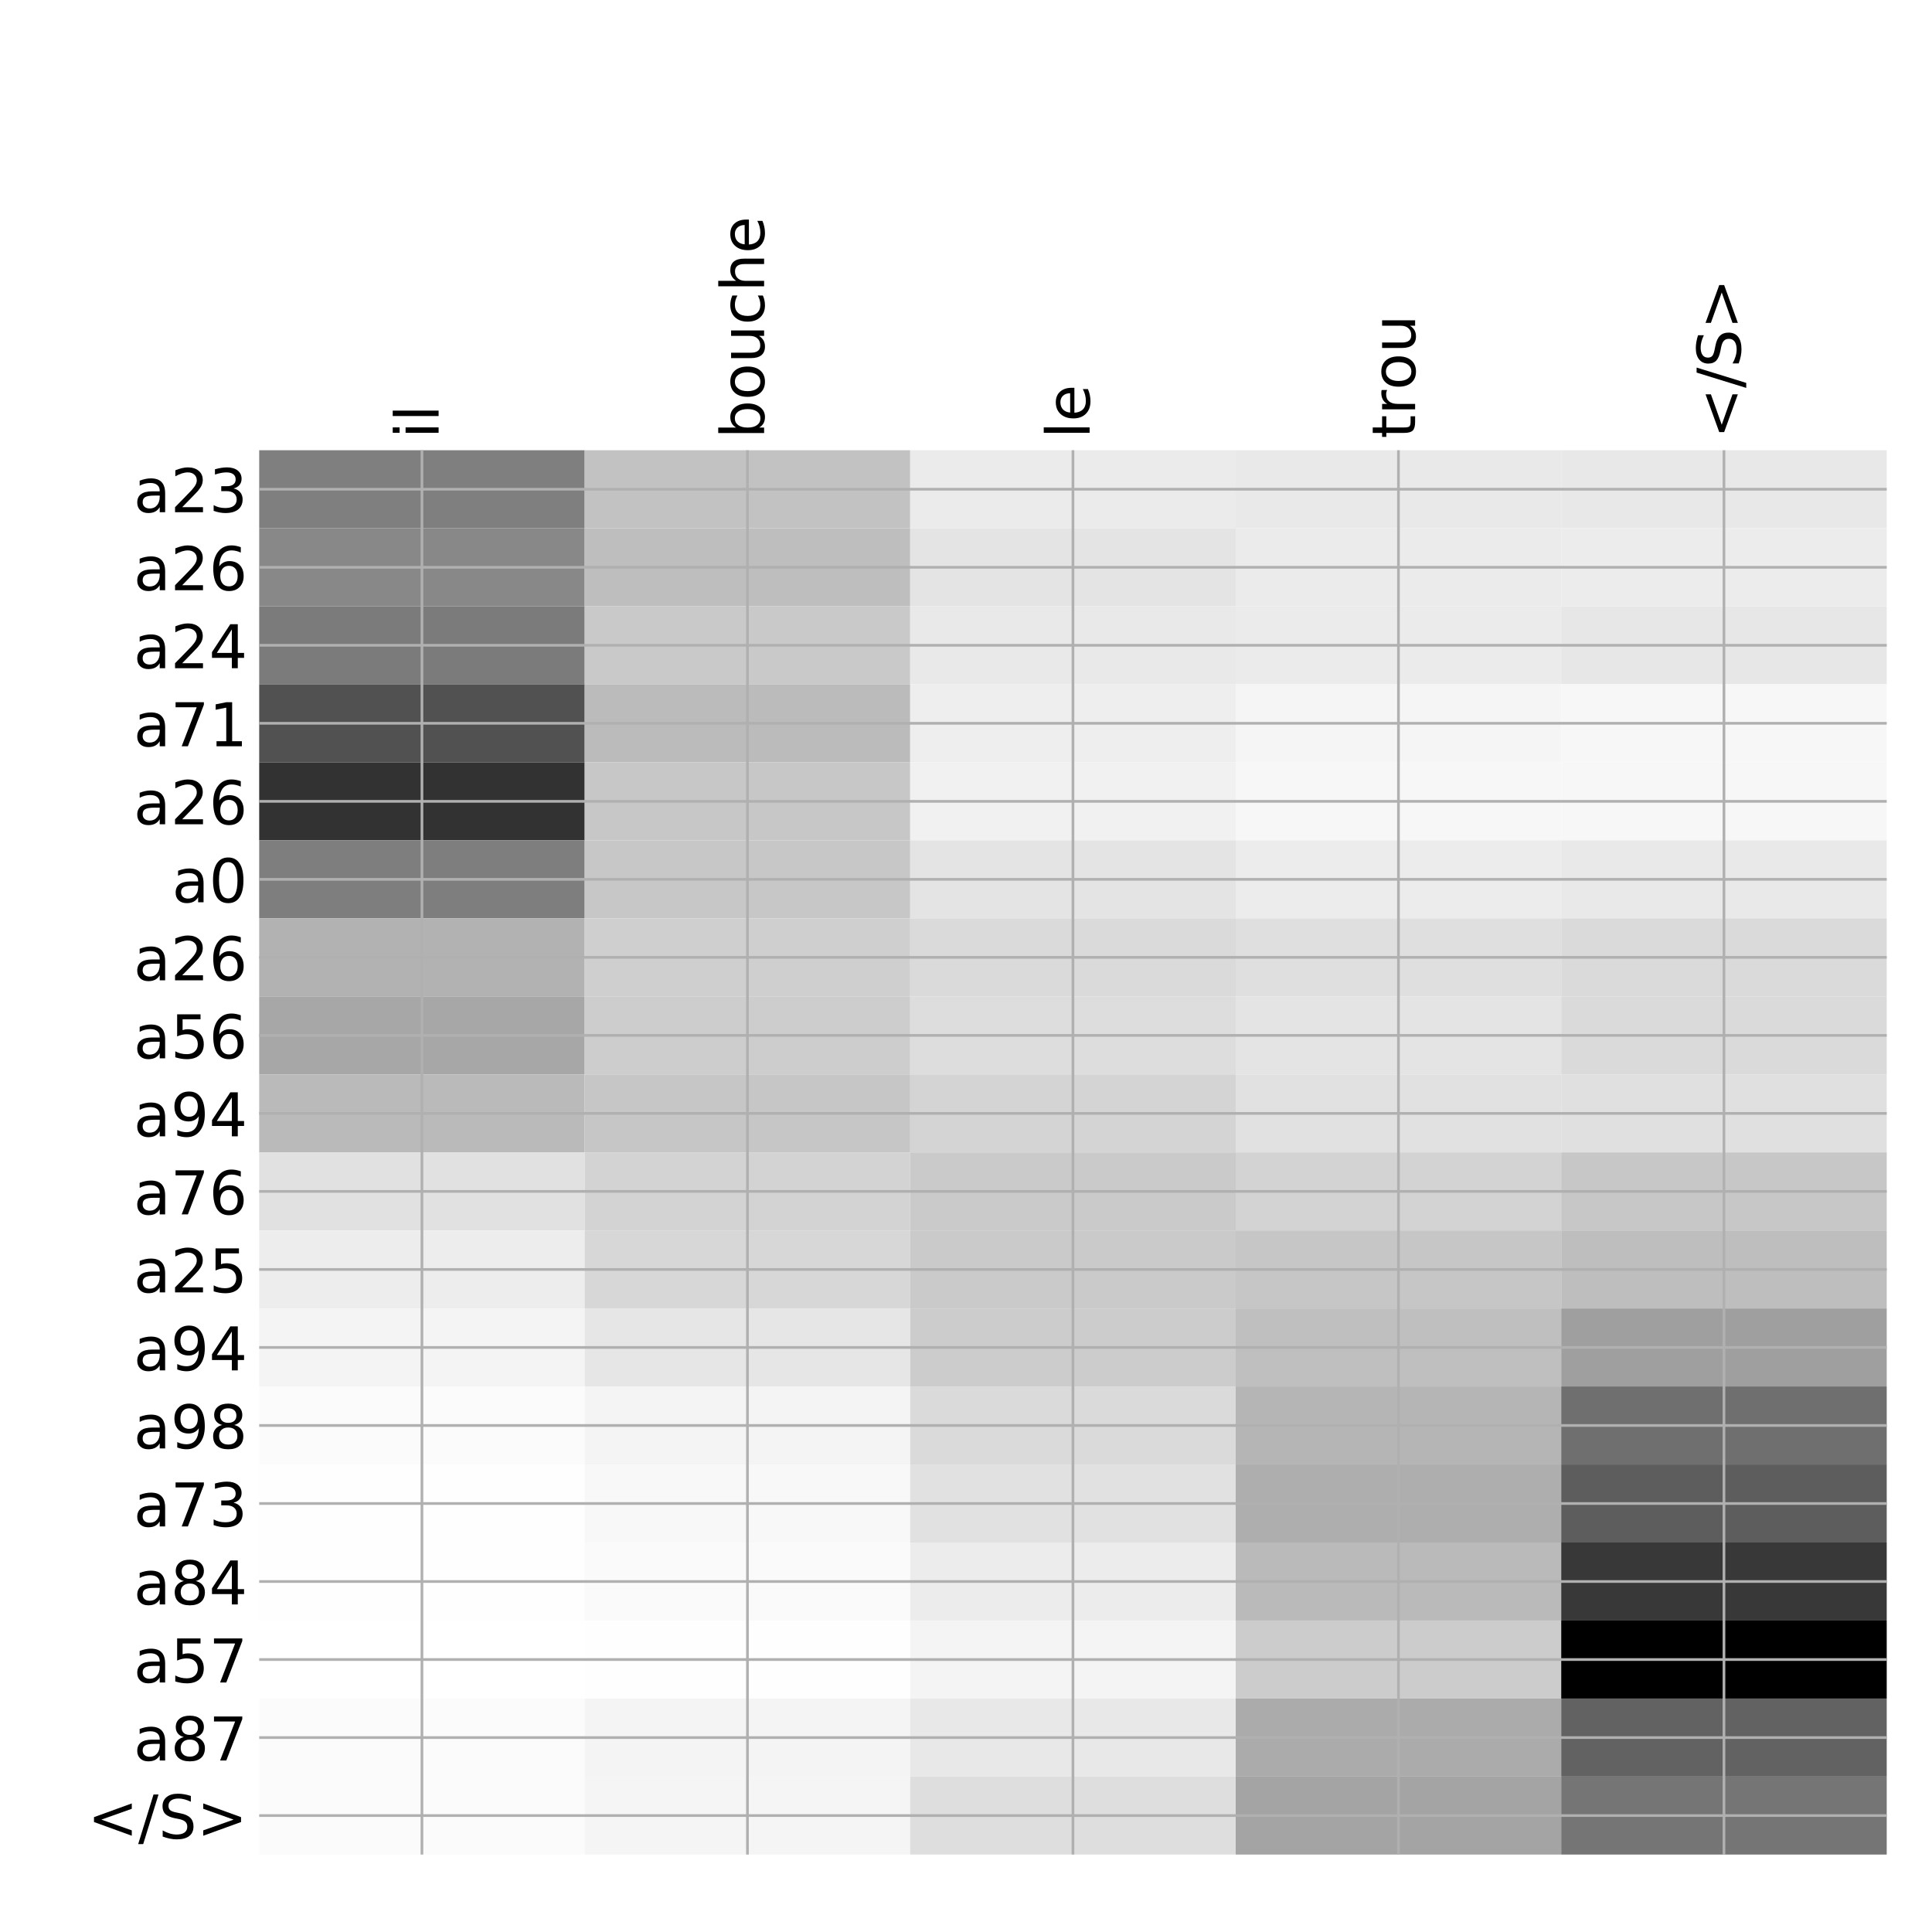 <?xml version="1.0" encoding="utf-8" standalone="no"?>
<!DOCTYPE svg PUBLIC "-//W3C//DTD SVG 1.1//EN"
  "http://www.w3.org/Graphics/SVG/1.1/DTD/svg11.dtd">
<!-- Created with matplotlib (http://matplotlib.org/) -->
<svg height="576pt" version="1.1" viewBox="0 0 576 576" width="576pt" xmlns="http://www.w3.org/2000/svg" xmlns:xlink="http://www.w3.org/1999/xlink">
 <defs>
  <style type="text/css">
*{stroke-linecap:butt;stroke-linejoin:round;}
  </style>
 </defs>
 <g id="figure_1">
  <g id="patch_1">
   <path d="M 0 576 
L 576 576 
L 576 0 
L 0 0 
z
" style="fill:#ffffff;"/>
  </g>
  <g id="axes_1">
   <g id="PolyCollection_1">
    <path clip-path="url(#p96b978e2e6)" d="M 77.275 134.233 
L 77.275 157.494 
L 174.32 157.494 
L 174.32 134.233 
L 77.275 134.233 
z
" style="fill:#7f7f7f;"/>
    <path clip-path="url(#p96b978e2e6)" d="M 174.32 134.233 
L 174.32 157.494 
L 271.365 157.494 
L 271.365 134.233 
L 174.32 134.233 
z
" style="fill:#c2c2c2;"/>
    <path clip-path="url(#p96b978e2e6)" d="M 271.365 134.233 
L 271.365 157.494 
L 368.41 157.494 
L 368.41 134.233 
L 271.365 134.233 
z
" style="fill:#ebebeb;"/>
    <path clip-path="url(#p96b978e2e6)" d="M 368.41 134.233 
L 368.41 157.494 
L 465.455 157.494 
L 465.455 134.233 
L 368.41 134.233 
z
" style="fill:#e9e9e9;"/>
    <path clip-path="url(#p96b978e2e6)" d="M 465.455 134.233 
L 465.455 157.494 
L 562.5 157.494 
L 562.5 134.233 
L 465.455 134.233 
z
" style="fill:#e8e8e8;"/>
    <path clip-path="url(#p96b978e2e6)" d="M 77.275 157.494 
L 77.275 180.754 
L 174.32 180.754 
L 174.32 157.494 
L 77.275 157.494 
z
" style="fill:#888888;"/>
    <path clip-path="url(#p96b978e2e6)" d="M 174.32 157.494 
L 174.32 180.754 
L 271.365 180.754 
L 271.365 157.494 
L 174.32 157.494 
z
" style="fill:#bebebe;"/>
    <path clip-path="url(#p96b978e2e6)" d="M 271.365 157.494 
L 271.365 180.754 
L 368.41 180.754 
L 368.41 157.494 
L 271.365 157.494 
z
" style="fill:#e4e4e4;"/>
    <path clip-path="url(#p96b978e2e6)" d="M 368.41 157.494 
L 368.41 180.754 
L 465.455 180.754 
L 465.455 157.494 
L 368.41 157.494 
z
" style="fill:#ebebeb;"/>
    <path clip-path="url(#p96b978e2e6)" d="M 465.455 157.494 
L 465.455 180.754 
L 562.5 180.754 
L 562.5 157.494 
L 465.455 157.494 
z
" style="fill:#ececec;"/>
    <path clip-path="url(#p96b978e2e6)" d="M 77.275 180.754 
L 77.275 204.014 
L 174.32 204.014 
L 174.32 180.754 
L 77.275 180.754 
z
" style="fill:#7b7b7b;"/>
    <path clip-path="url(#p96b978e2e6)" d="M 174.32 180.754 
L 174.32 204.014 
L 271.365 204.014 
L 271.365 180.754 
L 174.32 180.754 
z
" style="fill:#c9c9c9;"/>
    <path clip-path="url(#p96b978e2e6)" d="M 271.365 180.754 
L 271.365 204.014 
L 368.41 204.014 
L 368.41 180.754 
L 271.365 180.754 
z
" style="fill:#e9e9e9;"/>
    <path clip-path="url(#p96b978e2e6)" d="M 368.41 180.754 
L 368.41 204.014 
L 465.455 204.014 
L 465.455 180.754 
L 368.41 180.754 
z
" style="fill:#ebebeb;"/>
    <path clip-path="url(#p96b978e2e6)" d="M 465.455 180.754 
L 465.455 204.014 
L 562.5 204.014 
L 562.5 180.754 
L 465.455 180.754 
z
" style="fill:#e7e7e7;"/>
    <path clip-path="url(#p96b978e2e6)" d="M 77.275 204.014 
L 77.275 227.275 
L 174.32 227.275 
L 174.32 204.014 
L 77.275 204.014 
z
" style="fill:#515151;"/>
    <path clip-path="url(#p96b978e2e6)" d="M 174.32 204.014 
L 174.32 227.275 
L 271.365 227.275 
L 271.365 204.014 
L 174.32 204.014 
z
" style="fill:#bbbbbb;"/>
    <path clip-path="url(#p96b978e2e6)" d="M 271.365 204.014 
L 271.365 227.275 
L 368.41 227.275 
L 368.41 204.014 
L 271.365 204.014 
z
" style="fill:#eeeeee;"/>
    <path clip-path="url(#p96b978e2e6)" d="M 368.41 204.014 
L 368.41 227.275 
L 465.455 227.275 
L 465.455 204.014 
L 368.41 204.014 
z
" style="fill:#f5f5f5;"/>
    <path clip-path="url(#p96b978e2e6)" d="M 465.455 204.014 
L 465.455 227.275 
L 562.5 227.275 
L 562.5 204.014 
L 465.455 204.014 
z
" style="fill:#f7f7f7;"/>
    <path clip-path="url(#p96b978e2e6)" d="M 77.275 227.275 
L 77.275 250.535 
L 174.32 250.535 
L 174.32 227.275 
L 77.275 227.275 
z
" style="fill:#323232;"/>
    <path clip-path="url(#p96b978e2e6)" d="M 174.32 227.275 
L 174.32 250.535 
L 271.365 250.535 
L 271.365 227.275 
L 174.32 227.275 
z
" style="fill:#c7c7c7;"/>
    <path clip-path="url(#p96b978e2e6)" d="M 271.365 227.275 
L 271.365 250.535 
L 368.41 250.535 
L 368.41 227.275 
L 271.365 227.275 
z
" style="fill:#f1f1f1;"/>
    <path clip-path="url(#p96b978e2e6)" d="M 368.41 227.275 
L 368.41 250.535 
L 465.455 250.535 
L 465.455 227.275 
L 368.41 227.275 
z
" style="fill:#f7f7f7;"/>
    <path clip-path="url(#p96b978e2e6)" d="M 465.455 227.275 
L 465.455 250.535 
L 562.5 250.535 
L 562.5 227.275 
L 465.455 227.275 
z
" style="fill:#f7f7f7;"/>
    <path clip-path="url(#p96b978e2e6)" d="M 77.275 250.535 
L 77.275 273.796 
L 174.32 273.796 
L 174.32 250.535 
L 77.275 250.535 
z
" style="fill:#7e7e7e;"/>
    <path clip-path="url(#p96b978e2e6)" d="M 174.32 250.535 
L 174.32 273.796 
L 271.365 273.796 
L 271.365 250.535 
L 174.32 250.535 
z
" style="fill:#c7c7c7;"/>
    <path clip-path="url(#p96b978e2e6)" d="M 271.365 250.535 
L 271.365 273.796 
L 368.41 273.796 
L 368.41 250.535 
L 271.365 250.535 
z
" style="fill:#e4e4e4;"/>
    <path clip-path="url(#p96b978e2e6)" d="M 368.41 250.535 
L 368.41 273.796 
L 465.455 273.796 
L 465.455 250.535 
L 368.41 250.535 
z
" style="fill:#ececec;"/>
    <path clip-path="url(#p96b978e2e6)" d="M 465.455 250.535 
L 465.455 273.796 
L 562.5 273.796 
L 562.5 250.535 
L 465.455 250.535 
z
" style="fill:#e9e9e9;"/>
    <path clip-path="url(#p96b978e2e6)" d="M 77.275 273.796 
L 77.275 297.056 
L 174.32 297.056 
L 174.32 273.796 
L 77.275 273.796 
z
" style="fill:#b2b2b2;"/>
    <path clip-path="url(#p96b978e2e6)" d="M 174.32 273.796 
L 174.32 297.056 
L 271.365 297.056 
L 271.365 273.796 
L 174.32 273.796 
z
" style="fill:#cfcfcf;"/>
    <path clip-path="url(#p96b978e2e6)" d="M 271.365 273.796 
L 271.365 297.056 
L 368.41 297.056 
L 368.41 273.796 
L 271.365 273.796 
z
" style="fill:#dadada;"/>
    <path clip-path="url(#p96b978e2e6)" d="M 368.41 273.796 
L 368.41 297.056 
L 465.455 297.056 
L 465.455 273.796 
L 368.41 273.796 
z
" style="fill:#dfdfdf;"/>
    <path clip-path="url(#p96b978e2e6)" d="M 465.455 273.796 
L 465.455 297.056 
L 562.5 297.056 
L 562.5 273.796 
L 465.455 273.796 
z
" style="fill:#dadada;"/>
    <path clip-path="url(#p96b978e2e6)" d="M 77.275 297.056 
L 77.275 320.316 
L 174.32 320.316 
L 174.32 297.056 
L 77.275 297.056 
z
" style="fill:#a7a7a7;"/>
    <path clip-path="url(#p96b978e2e6)" d="M 174.32 297.056 
L 174.32 320.316 
L 271.365 320.316 
L 271.365 297.056 
L 174.32 297.056 
z
" style="fill:#cdcdcd;"/>
    <path clip-path="url(#p96b978e2e6)" d="M 271.365 297.056 
L 271.365 320.316 
L 368.41 320.316 
L 368.41 297.056 
L 271.365 297.056 
z
" style="fill:#dddddd;"/>
    <path clip-path="url(#p96b978e2e6)" d="M 368.41 297.056 
L 368.41 320.316 
L 465.455 320.316 
L 465.455 297.056 
L 368.41 297.056 
z
" style="fill:#e4e4e4;"/>
    <path clip-path="url(#p96b978e2e6)" d="M 465.455 297.056 
L 465.455 320.316 
L 562.5 320.316 
L 562.5 297.056 
L 465.455 297.056 
z
" style="fill:#dadada;"/>
    <path clip-path="url(#p96b978e2e6)" d="M 77.275 320.316 
L 77.275 343.577 
L 174.32 343.577 
L 174.32 320.316 
L 77.275 320.316 
z
" style="fill:#bababa;"/>
    <path clip-path="url(#p96b978e2e6)" d="M 174.32 320.316 
L 174.32 343.577 
L 271.365 343.577 
L 271.365 320.316 
L 174.32 320.316 
z
" style="fill:#c6c6c6;"/>
    <path clip-path="url(#p96b978e2e6)" d="M 271.365 320.316 
L 271.365 343.577 
L 368.41 343.577 
L 368.41 320.316 
L 271.365 320.316 
z
" style="fill:#d4d4d4;"/>
    <path clip-path="url(#p96b978e2e6)" d="M 368.41 320.316 
L 368.41 343.577 
L 465.455 343.577 
L 465.455 320.316 
L 368.41 320.316 
z
" style="fill:#e1e1e1;"/>
    <path clip-path="url(#p96b978e2e6)" d="M 465.455 320.316 
L 465.455 343.577 
L 562.5 343.577 
L 562.5 320.316 
L 465.455 320.316 
z
" style="fill:#e0e0e0;"/>
    <path clip-path="url(#p96b978e2e6)" d="M 77.275 343.577 
L 77.275 366.837 
L 174.32 366.837 
L 174.32 343.577 
L 77.275 343.577 
z
" style="fill:#e1e1e1;"/>
    <path clip-path="url(#p96b978e2e6)" d="M 174.32 343.577 
L 174.32 366.837 
L 271.365 366.837 
L 271.365 343.577 
L 174.32 343.577 
z
" style="fill:#d3d3d3;"/>
    <path clip-path="url(#p96b978e2e6)" d="M 271.365 343.577 
L 271.365 366.837 
L 368.41 366.837 
L 368.41 343.577 
L 271.365 343.577 
z
" style="fill:#cacaca;"/>
    <path clip-path="url(#p96b978e2e6)" d="M 368.41 343.577 
L 368.41 366.837 
L 465.455 366.837 
L 465.455 343.577 
L 368.41 343.577 
z
" style="fill:#d3d3d3;"/>
    <path clip-path="url(#p96b978e2e6)" d="M 465.455 343.577 
L 465.455 366.837 
L 562.5 366.837 
L 562.5 343.577 
L 465.455 343.577 
z
" style="fill:#c7c7c7;"/>
    <path clip-path="url(#p96b978e2e6)" d="M 77.275 366.837 
L 77.275 390.097 
L 174.32 390.097 
L 174.32 366.837 
L 77.275 366.837 
z
" style="fill:#ededed;"/>
    <path clip-path="url(#p96b978e2e6)" d="M 174.32 366.837 
L 174.32 390.097 
L 271.365 390.097 
L 271.365 366.837 
L 174.32 366.837 
z
" style="fill:#d7d7d7;"/>
    <path clip-path="url(#p96b978e2e6)" d="M 271.365 366.837 
L 271.365 390.097 
L 368.41 390.097 
L 368.41 366.837 
L 271.365 366.837 
z
" style="fill:#cacaca;"/>
    <path clip-path="url(#p96b978e2e6)" d="M 368.41 366.837 
L 368.41 390.097 
L 465.455 390.097 
L 465.455 366.837 
L 368.41 366.837 
z
" style="fill:#c6c6c6;"/>
    <path clip-path="url(#p96b978e2e6)" d="M 465.455 366.837 
L 465.455 390.097 
L 562.5 390.097 
L 562.5 366.837 
L 465.455 366.837 
z
" style="fill:#bebebe;"/>
    <path clip-path="url(#p96b978e2e6)" d="M 77.275 390.097 
L 77.275 413.358 
L 174.32 413.358 
L 174.32 390.097 
L 77.275 390.097 
z
" style="fill:#f4f4f4;"/>
    <path clip-path="url(#p96b978e2e6)" d="M 174.32 390.097 
L 174.32 413.358 
L 271.365 413.358 
L 271.365 390.097 
L 174.32 390.097 
z
" style="fill:#e6e6e6;"/>
    <path clip-path="url(#p96b978e2e6)" d="M 271.365 390.097 
L 271.365 413.358 
L 368.41 413.358 
L 368.41 390.097 
L 271.365 390.097 
z
" style="fill:#cccccc;"/>
    <path clip-path="url(#p96b978e2e6)" d="M 368.41 390.097 
L 368.41 413.358 
L 465.455 413.358 
L 465.455 390.097 
L 368.41 390.097 
z
" style="fill:#bfbfbf;"/>
    <path clip-path="url(#p96b978e2e6)" d="M 465.455 390.097 
L 465.455 413.358 
L 562.5 413.358 
L 562.5 390.097 
L 465.455 390.097 
z
" style="fill:#9f9f9f;"/>
    <path clip-path="url(#p96b978e2e6)" d="M 77.275 413.358 
L 77.275 436.618 
L 174.32 436.618 
L 174.32 413.358 
L 77.275 413.358 
z
" style="fill:#fbfbfb;"/>
    <path clip-path="url(#p96b978e2e6)" d="M 174.32 413.358 
L 174.32 436.618 
L 271.365 436.618 
L 271.365 413.358 
L 174.32 413.358 
z
" style="fill:#f4f4f4;"/>
    <path clip-path="url(#p96b978e2e6)" d="M 271.365 413.358 
L 271.365 436.618 
L 368.41 436.618 
L 368.41 413.358 
L 271.365 413.358 
z
" style="fill:#dadada;"/>
    <path clip-path="url(#p96b978e2e6)" d="M 368.41 413.358 
L 368.41 436.618 
L 465.455 436.618 
L 465.455 413.358 
L 368.41 413.358 
z
" style="fill:#b5b5b5;"/>
    <path clip-path="url(#p96b978e2e6)" d="M 465.455 413.358 
L 465.455 436.618 
L 562.5 436.618 
L 562.5 413.358 
L 465.455 413.358 
z
" style="fill:#6f6f6f;"/>
    <path clip-path="url(#p96b978e2e6)" d="M 77.275 436.618 
L 77.275 459.879 
L 174.32 459.879 
L 174.32 436.618 
L 77.275 436.618 
z
" style="fill:#fefefe;"/>
    <path clip-path="url(#p96b978e2e6)" d="M 174.32 436.618 
L 174.32 459.879 
L 271.365 459.879 
L 271.365 436.618 
L 174.32 436.618 
z
" style="fill:#f8f8f8;"/>
    <path clip-path="url(#p96b978e2e6)" d="M 271.365 436.618 
L 271.365 459.879 
L 368.41 459.879 
L 368.41 436.618 
L 271.365 436.618 
z
" style="fill:#e1e1e1;"/>
    <path clip-path="url(#p96b978e2e6)" d="M 368.41 436.618 
L 368.41 459.879 
L 465.455 459.879 
L 465.455 436.618 
L 368.41 436.618 
z
" style="fill:#aeaeae;"/>
    <path clip-path="url(#p96b978e2e6)" d="M 465.455 436.618 
L 465.455 459.879 
L 562.5 459.879 
L 562.5 436.618 
L 465.455 436.618 
z
" style="fill:#5d5d5d;"/>
    <path clip-path="url(#p96b978e2e6)" d="M 77.275 459.879 
L 77.275 483.139 
L 174.32 483.139 
L 174.32 459.879 
L 77.275 459.879 
z
" style="fill:#fefefe;"/>
    <path clip-path="url(#p96b978e2e6)" d="M 174.32 459.879 
L 174.32 483.139 
L 271.365 483.139 
L 271.365 459.879 
L 174.32 459.879 
z
" style="fill:#fafafa;"/>
    <path clip-path="url(#p96b978e2e6)" d="M 271.365 459.879 
L 271.365 483.139 
L 368.41 483.139 
L 368.41 459.879 
L 271.365 459.879 
z
" style="fill:#ececec;"/>
    <path clip-path="url(#p96b978e2e6)" d="M 368.41 459.879 
L 368.41 483.139 
L 465.455 483.139 
L 465.455 459.879 
L 368.41 459.879 
z
" style="fill:#bababa;"/>
    <path clip-path="url(#p96b978e2e6)" d="M 465.455 459.879 
L 465.455 483.139 
L 562.5 483.139 
L 562.5 459.879 
L 465.455 459.879 
z
" style="fill:#383838;"/>
    <path clip-path="url(#p96b978e2e6)" d="M 77.275 483.139 
L 77.275 506.399 
L 174.32 506.399 
L 174.32 483.139 
L 77.275 483.139 
z
" style="fill:#ffffff;"/>
    <path clip-path="url(#p96b978e2e6)" d="M 174.32 483.139 
L 174.32 506.399 
L 271.365 506.399 
L 271.365 483.139 
L 174.32 483.139 
z
" style="fill:#fefefe;"/>
    <path clip-path="url(#p96b978e2e6)" d="M 271.365 483.139 
L 271.365 506.399 
L 368.41 506.399 
L 368.41 483.139 
L 271.365 483.139 
z
" style="fill:#f4f4f4;"/>
    <path clip-path="url(#p96b978e2e6)" d="M 368.41 483.139 
L 368.41 506.399 
L 465.455 506.399 
L 465.455 483.139 
L 368.41 483.139 
z
" style="fill:#cccccc;"/>
    <path clip-path="url(#p96b978e2e6)" d="M 465.455 483.139 
L 465.455 506.399 
L 562.5 506.399 
L 562.5 483.139 
L 465.455 483.139 
z
"/>
    <path clip-path="url(#p96b978e2e6)" d="M 77.275 506.399 
L 77.275 529.66 
L 174.32 529.66 
L 174.32 506.399 
L 77.275 506.399 
z
" style="fill:#fbfbfb;"/>
    <path clip-path="url(#p96b978e2e6)" d="M 174.32 506.399 
L 174.32 529.66 
L 271.365 529.66 
L 271.365 506.399 
L 174.32 506.399 
z
" style="fill:#f4f4f4;"/>
    <path clip-path="url(#p96b978e2e6)" d="M 271.365 506.399 
L 271.365 529.66 
L 368.41 529.66 
L 368.41 506.399 
L 271.365 506.399 
z
" style="fill:#e8e8e8;"/>
    <path clip-path="url(#p96b978e2e6)" d="M 368.41 506.399 
L 368.41 529.66 
L 465.455 529.66 
L 465.455 506.399 
L 368.41 506.399 
z
" style="fill:#ababab;"/>
    <path clip-path="url(#p96b978e2e6)" d="M 465.455 506.399 
L 465.455 529.66 
L 562.5 529.66 
L 562.5 506.399 
L 465.455 506.399 
z
" style="fill:#626262;"/>
    <path clip-path="url(#p96b978e2e6)" d="M 77.275 529.66 
L 77.275 552.92 
L 174.32 552.92 
L 174.32 529.66 
L 77.275 529.66 
z
" style="fill:#fbfbfb;"/>
    <path clip-path="url(#p96b978e2e6)" d="M 174.32 529.66 
L 174.32 552.92 
L 271.365 552.92 
L 271.365 529.66 
L 174.32 529.66 
z
" style="fill:#f5f5f5;"/>
    <path clip-path="url(#p96b978e2e6)" d="M 271.365 529.66 
L 271.365 552.92 
L 368.41 552.92 
L 368.41 529.66 
L 271.365 529.66 
z
" style="fill:#dedede;"/>
    <path clip-path="url(#p96b978e2e6)" d="M 368.41 529.66 
L 368.41 552.92 
L 465.455 552.92 
L 465.455 529.66 
L 368.41 529.66 
z
" style="fill:#a4a4a4;"/>
    <path clip-path="url(#p96b978e2e6)" d="M 465.455 529.66 
L 465.455 552.92 
L 562.5 552.92 
L 562.5 529.66 
L 465.455 529.66 
z
" style="fill:#757575;"/>
   </g>
   <g id="matplotlib.axis_1">
    <g id="xtick_1">
     <g id="line2d_1">
      <path clip-path="url(#p96b978e2e6)" d="M 125.797 552.92 
L 125.797 134.233 
" style="fill:none;stroke:#b0b0b0;stroke-linecap:square;stroke-width:0.8;"/>
     </g>
     <g id="line2d_2"/>
     <g id="text_1">
      <!-- il -->
      <defs>
       <path d="M 9.422 54.688 
L 18.406 54.688 
L 18.406 0 
L 9.422 0 
z
M 9.422 75.984 
L 18.406 75.984 
L 18.406 64.594 
L 9.422 64.594 
z
" id="DejaVuSans-69"/>
       <path d="M 9.422 75.984 
L 18.406 75.984 
L 18.406 0 
L 9.422 0 
z
" id="DejaVuSans-6c"/>
      </defs>
      <g transform="translate(130.764 130.733)rotate(-90)scale(0.18 -0.18)">
       <use xlink:href="#DejaVuSans-69"/>
       <use x="27.783" xlink:href="#DejaVuSans-6c"/>
      </g>
     </g>
    </g>
    <g id="xtick_2">
     <g id="line2d_3">
      <path clip-path="url(#p96b978e2e6)" d="M 222.843 552.92 
L 222.843 134.233 
" style="fill:none;stroke:#b0b0b0;stroke-linecap:square;stroke-width:0.8;"/>
     </g>
     <g id="line2d_4"/>
     <g id="text_2">
      <!-- bouche -->
      <defs>
       <path d="M 48.688 27.297 
Q 48.688 37.203 44.609 42.844 
Q 40.531 48.484 33.406 48.484 
Q 26.266 48.484 22.188 42.844 
Q 18.109 37.203 18.109 27.297 
Q 18.109 17.391 22.188 11.75 
Q 26.266 6.109 33.406 6.109 
Q 40.531 6.109 44.609 11.75 
Q 48.688 17.391 48.688 27.297 
z
M 18.109 46.391 
Q 20.953 51.266 25.266 53.625 
Q 29.594 56 35.594 56 
Q 45.562 56 51.781 48.094 
Q 58.016 40.188 58.016 27.297 
Q 58.016 14.406 51.781 6.484 
Q 45.562 -1.422 35.594 -1.422 
Q 29.594 -1.422 25.266 0.953 
Q 20.953 3.328 18.109 8.203 
L 18.109 0 
L 9.078 0 
L 9.078 75.984 
L 18.109 75.984 
z
" id="DejaVuSans-62"/>
       <path d="M 30.609 48.391 
Q 23.391 48.391 19.188 42.75 
Q 14.984 37.109 14.984 27.297 
Q 14.984 17.484 19.156 11.844 
Q 23.344 6.203 30.609 6.203 
Q 37.797 6.203 41.984 11.859 
Q 46.188 17.531 46.188 27.297 
Q 46.188 37.016 41.984 42.703 
Q 37.797 48.391 30.609 48.391 
z
M 30.609 56 
Q 42.328 56 49.016 48.375 
Q 55.719 40.766 55.719 27.297 
Q 55.719 13.875 49.016 6.219 
Q 42.328 -1.422 30.609 -1.422 
Q 18.844 -1.422 12.172 6.219 
Q 5.516 13.875 5.516 27.297 
Q 5.516 40.766 12.172 48.375 
Q 18.844 56 30.609 56 
z
" id="DejaVuSans-6f"/>
       <path d="M 8.5 21.578 
L 8.5 54.688 
L 17.484 54.688 
L 17.484 21.922 
Q 17.484 14.156 20.5 10.266 
Q 23.531 6.391 29.594 6.391 
Q 36.859 6.391 41.078 11.031 
Q 45.312 15.672 45.312 23.688 
L 45.312 54.688 
L 54.297 54.688 
L 54.297 0 
L 45.312 0 
L 45.312 8.406 
Q 42.047 3.422 37.719 1 
Q 33.406 -1.422 27.688 -1.422 
Q 18.266 -1.422 13.375 4.438 
Q 8.5 10.297 8.5 21.578 
z
M 31.109 56 
z
" id="DejaVuSans-75"/>
       <path d="M 48.781 52.594 
L 48.781 44.188 
Q 44.969 46.297 41.141 47.344 
Q 37.312 48.391 33.406 48.391 
Q 24.656 48.391 19.812 42.844 
Q 14.984 37.312 14.984 27.297 
Q 14.984 17.281 19.812 11.734 
Q 24.656 6.203 33.406 6.203 
Q 37.312 6.203 41.141 7.25 
Q 44.969 8.297 48.781 10.406 
L 48.781 2.094 
Q 45.016 0.344 40.984 -0.531 
Q 36.969 -1.422 32.422 -1.422 
Q 20.062 -1.422 12.781 6.344 
Q 5.516 14.109 5.516 27.297 
Q 5.516 40.672 12.859 48.328 
Q 20.219 56 33.016 56 
Q 37.156 56 41.109 55.141 
Q 45.062 54.297 48.781 52.594 
z
" id="DejaVuSans-63"/>
       <path d="M 54.891 33.016 
L 54.891 0 
L 45.906 0 
L 45.906 32.719 
Q 45.906 40.484 42.875 44.328 
Q 39.844 48.188 33.797 48.188 
Q 26.516 48.188 22.312 43.547 
Q 18.109 38.922 18.109 30.906 
L 18.109 0 
L 9.078 0 
L 9.078 75.984 
L 18.109 75.984 
L 18.109 46.188 
Q 21.344 51.125 25.703 53.562 
Q 30.078 56 35.797 56 
Q 45.219 56 50.047 50.172 
Q 54.891 44.344 54.891 33.016 
z
" id="DejaVuSans-68"/>
       <path d="M 56.203 29.594 
L 56.203 25.203 
L 14.891 25.203 
Q 15.484 15.922 20.484 11.062 
Q 25.484 6.203 34.422 6.203 
Q 39.594 6.203 44.453 7.469 
Q 49.312 8.734 54.109 11.281 
L 54.109 2.781 
Q 49.266 0.734 44.188 -0.344 
Q 39.109 -1.422 33.891 -1.422 
Q 20.797 -1.422 13.156 6.188 
Q 5.516 13.812 5.516 26.812 
Q 5.516 40.234 12.766 48.109 
Q 20.016 56 32.328 56 
Q 43.359 56 49.781 48.891 
Q 56.203 41.797 56.203 29.594 
z
M 47.219 32.234 
Q 47.125 39.594 43.094 43.984 
Q 39.062 48.391 32.422 48.391 
Q 24.906 48.391 20.391 44.141 
Q 15.875 39.891 15.188 32.172 
z
" id="DejaVuSans-65"/>
      </defs>
      <g transform="translate(227.809 130.733)rotate(-90)scale(0.18 -0.18)">
       <use xlink:href="#DejaVuSans-62"/>
       <use x="63.477" xlink:href="#DejaVuSans-6f"/>
       <use x="124.658" xlink:href="#DejaVuSans-75"/>
       <use x="188.037" xlink:href="#DejaVuSans-63"/>
       <use x="243.018" xlink:href="#DejaVuSans-68"/>
       <use x="306.396" xlink:href="#DejaVuSans-65"/>
      </g>
     </g>
    </g>
    <g id="xtick_3">
     <g id="line2d_5">
      <path clip-path="url(#p96b978e2e6)" d="M 319.887 552.92 
L 319.887 134.233 
" style="fill:none;stroke:#b0b0b0;stroke-linecap:square;stroke-width:0.8;"/>
     </g>
     <g id="line2d_6"/>
     <g id="text_3">
      <!-- le -->
      <g transform="translate(324.854 130.733)rotate(-90)scale(0.18 -0.18)">
       <use xlink:href="#DejaVuSans-6c"/>
       <use x="27.783" xlink:href="#DejaVuSans-65"/>
      </g>
     </g>
    </g>
    <g id="xtick_4">
     <g id="line2d_7">
      <path clip-path="url(#p96b978e2e6)" d="M 416.933 552.92 
L 416.933 134.233 
" style="fill:none;stroke:#b0b0b0;stroke-linecap:square;stroke-width:0.8;"/>
     </g>
     <g id="line2d_8"/>
     <g id="text_4">
      <!-- trou -->
      <defs>
       <path d="M 18.312 70.219 
L 18.312 54.688 
L 36.812 54.688 
L 36.812 47.703 
L 18.312 47.703 
L 18.312 18.016 
Q 18.312 11.328 20.141 9.422 
Q 21.969 7.516 27.594 7.516 
L 36.812 7.516 
L 36.812 0 
L 27.594 0 
Q 17.188 0 13.234 3.875 
Q 9.281 7.766 9.281 18.016 
L 9.281 47.703 
L 2.688 47.703 
L 2.688 54.688 
L 9.281 54.688 
L 9.281 70.219 
z
" id="DejaVuSans-74"/>
       <path d="M 41.109 46.297 
Q 39.594 47.172 37.812 47.578 
Q 36.031 48 33.891 48 
Q 26.266 48 22.188 43.047 
Q 18.109 38.094 18.109 28.812 
L 18.109 0 
L 9.078 0 
L 9.078 54.688 
L 18.109 54.688 
L 18.109 46.188 
Q 20.953 51.172 25.484 53.578 
Q 30.031 56 36.531 56 
Q 37.453 56 38.578 55.875 
Q 39.703 55.766 41.062 55.516 
z
" id="DejaVuSans-72"/>
      </defs>
      <g transform="translate(421.899 130.733)rotate(-90)scale(0.18 -0.18)">
       <use xlink:href="#DejaVuSans-74"/>
       <use x="39.209" xlink:href="#DejaVuSans-72"/>
       <use x="80.291" xlink:href="#DejaVuSans-6f"/>
       <use x="141.473" xlink:href="#DejaVuSans-75"/>
      </g>
     </g>
    </g>
    <g id="xtick_5">
     <g id="line2d_9">
      <path clip-path="url(#p96b978e2e6)" d="M 513.977 552.92 
L 513.977 134.233 
" style="fill:none;stroke:#b0b0b0;stroke-linecap:square;stroke-width:0.8;"/>
     </g>
     <g id="line2d_10"/>
     <g id="text_5">
      <!-- &lt;/S&gt; -->
      <defs>
       <path d="M 73.188 49.219 
L 22.797 31.297 
L 73.188 13.484 
L 73.188 4.594 
L 10.594 27.297 
L 10.594 35.406 
L 73.188 58.109 
z
" id="DejaVuSans-3c"/>
       <path d="M 25.391 72.906 
L 33.688 72.906 
L 8.297 -9.281 
L 0 -9.281 
z
" id="DejaVuSans-2f"/>
       <path d="M 53.516 70.516 
L 53.516 60.891 
Q 47.906 63.578 42.922 64.891 
Q 37.938 66.219 33.297 66.219 
Q 25.25 66.219 20.875 63.094 
Q 16.5 59.969 16.5 54.203 
Q 16.5 49.359 19.406 46.891 
Q 22.312 44.438 30.422 42.922 
L 36.375 41.703 
Q 47.406 39.594 52.656 34.297 
Q 57.906 29 57.906 20.125 
Q 57.906 9.516 50.797 4.047 
Q 43.703 -1.422 29.984 -1.422 
Q 24.812 -1.422 18.969 -0.25 
Q 13.141 0.922 6.891 3.219 
L 6.891 13.375 
Q 12.891 10.016 18.656 8.297 
Q 24.422 6.594 29.984 6.594 
Q 38.422 6.594 43.016 9.906 
Q 47.609 13.234 47.609 19.391 
Q 47.609 24.75 44.312 27.781 
Q 41.016 30.812 33.5 32.328 
L 27.484 33.5 
Q 16.453 35.688 11.516 40.375 
Q 6.594 45.062 6.594 53.422 
Q 6.594 63.094 13.406 68.656 
Q 20.219 74.219 32.172 74.219 
Q 37.312 74.219 42.625 73.281 
Q 47.953 72.359 53.516 70.516 
z
" id="DejaVuSans-53"/>
       <path d="M 10.594 49.219 
L 10.594 58.109 
L 73.188 35.406 
L 73.188 27.297 
L 10.594 4.594 
L 10.594 13.484 
L 60.891 31.297 
z
" id="DejaVuSans-3e"/>
      </defs>
      <g transform="translate(518.944 130.733)rotate(-90)scale(0.18 -0.18)">
       <use xlink:href="#DejaVuSans-3c"/>
       <use x="83.789" xlink:href="#DejaVuSans-2f"/>
       <use x="117.48" xlink:href="#DejaVuSans-53"/>
       <use x="180.957" xlink:href="#DejaVuSans-3e"/>
      </g>
     </g>
    </g>
   </g>
   <g id="matplotlib.axis_2">
    <g id="ytick_1">
     <g id="line2d_11">
      <path clip-path="url(#p96b978e2e6)" d="M 77.275 145.864 
L 562.5 145.864 
" style="fill:none;stroke:#b0b0b0;stroke-linecap:square;stroke-width:0.8;"/>
     </g>
     <g id="line2d_12"/>
     <g id="text_6">
      <!-- a23 -->
      <defs>
       <path d="M 34.281 27.484 
Q 23.391 27.484 19.188 25 
Q 14.984 22.516 14.984 16.5 
Q 14.984 11.719 18.141 8.906 
Q 21.297 6.109 26.703 6.109 
Q 34.188 6.109 38.703 11.406 
Q 43.219 16.703 43.219 25.484 
L 43.219 27.484 
z
M 52.203 31.203 
L 52.203 0 
L 43.219 0 
L 43.219 8.297 
Q 40.141 3.328 35.547 0.953 
Q 30.953 -1.422 24.312 -1.422 
Q 15.922 -1.422 10.953 3.297 
Q 6 8.016 6 15.922 
Q 6 25.141 12.172 29.828 
Q 18.359 34.516 30.609 34.516 
L 43.219 34.516 
L 43.219 35.406 
Q 43.219 41.609 39.141 45 
Q 35.062 48.391 27.688 48.391 
Q 23 48.391 18.547 47.266 
Q 14.109 46.141 10.016 43.891 
L 10.016 52.203 
Q 14.938 54.109 19.578 55.047 
Q 24.219 56 28.609 56 
Q 40.484 56 46.344 49.844 
Q 52.203 43.703 52.203 31.203 
z
" id="DejaVuSans-61"/>
       <path d="M 19.188 8.297 
L 53.609 8.297 
L 53.609 0 
L 7.328 0 
L 7.328 8.297 
Q 12.938 14.109 22.625 23.891 
Q 32.328 33.688 34.812 36.531 
Q 39.547 41.844 41.422 45.531 
Q 43.312 49.219 43.312 52.781 
Q 43.312 58.594 39.234 62.25 
Q 35.156 65.922 28.609 65.922 
Q 23.969 65.922 18.812 64.312 
Q 13.672 62.703 7.812 59.422 
L 7.812 69.391 
Q 13.766 71.781 18.938 73 
Q 24.125 74.219 28.422 74.219 
Q 39.75 74.219 46.484 68.547 
Q 53.219 62.891 53.219 53.422 
Q 53.219 48.922 51.531 44.891 
Q 49.859 40.875 45.406 35.406 
Q 44.188 33.984 37.641 27.219 
Q 31.109 20.453 19.188 8.297 
z
" id="DejaVuSans-32"/>
       <path d="M 40.578 39.312 
Q 47.656 37.797 51.625 33 
Q 55.609 28.219 55.609 21.188 
Q 55.609 10.406 48.188 4.484 
Q 40.766 -1.422 27.094 -1.422 
Q 22.516 -1.422 17.656 -0.516 
Q 12.797 0.391 7.625 2.203 
L 7.625 11.719 
Q 11.719 9.328 16.594 8.109 
Q 21.484 6.891 26.812 6.891 
Q 36.078 6.891 40.938 10.547 
Q 45.797 14.203 45.797 21.188 
Q 45.797 27.641 41.281 31.266 
Q 36.766 34.906 28.719 34.906 
L 20.219 34.906 
L 20.219 43.016 
L 29.109 43.016 
Q 36.375 43.016 40.234 45.922 
Q 44.094 48.828 44.094 54.297 
Q 44.094 59.906 40.109 62.906 
Q 36.141 65.922 28.719 65.922 
Q 24.656 65.922 20.016 65.031 
Q 15.375 64.156 9.812 62.312 
L 9.812 71.094 
Q 15.438 72.656 20.344 73.438 
Q 25.25 74.219 29.594 74.219 
Q 40.828 74.219 47.359 69.109 
Q 53.906 64.016 53.906 55.328 
Q 53.906 49.266 50.438 45.094 
Q 46.969 40.922 40.578 39.312 
z
" id="DejaVuSans-33"/>
      </defs>
      <g transform="translate(39.839 152.702)scale(0.18 -0.18)">
       <use xlink:href="#DejaVuSans-61"/>
       <use x="61.279" xlink:href="#DejaVuSans-32"/>
       <use x="124.902" xlink:href="#DejaVuSans-33"/>
      </g>
     </g>
    </g>
    <g id="ytick_2">
     <g id="line2d_13">
      <path clip-path="url(#p96b978e2e6)" d="M 77.275 169.124 
L 562.5 169.124 
" style="fill:none;stroke:#b0b0b0;stroke-linecap:square;stroke-width:0.8;"/>
     </g>
     <g id="line2d_14"/>
     <g id="text_7">
      <!-- a26 -->
      <defs>
       <path d="M 33.016 40.375 
Q 26.375 40.375 22.484 35.828 
Q 18.609 31.297 18.609 23.391 
Q 18.609 15.531 22.484 10.953 
Q 26.375 6.391 33.016 6.391 
Q 39.656 6.391 43.531 10.953 
Q 47.406 15.531 47.406 23.391 
Q 47.406 31.297 43.531 35.828 
Q 39.656 40.375 33.016 40.375 
z
M 52.594 71.297 
L 52.594 62.312 
Q 48.875 64.062 45.094 64.984 
Q 41.312 65.922 37.594 65.922 
Q 27.828 65.922 22.672 59.328 
Q 17.531 52.734 16.797 39.406 
Q 19.672 43.656 24.016 45.922 
Q 28.375 48.188 33.594 48.188 
Q 44.578 48.188 50.953 41.516 
Q 57.328 34.859 57.328 23.391 
Q 57.328 12.156 50.688 5.359 
Q 44.047 -1.422 33.016 -1.422 
Q 20.359 -1.422 13.672 8.266 
Q 6.984 17.969 6.984 36.375 
Q 6.984 53.656 15.188 63.938 
Q 23.391 74.219 37.203 74.219 
Q 40.922 74.219 44.703 73.484 
Q 48.484 72.75 52.594 71.297 
z
" id="DejaVuSans-36"/>
      </defs>
      <g transform="translate(39.839 175.962)scale(0.18 -0.18)">
       <use xlink:href="#DejaVuSans-61"/>
       <use x="61.279" xlink:href="#DejaVuSans-32"/>
       <use x="124.902" xlink:href="#DejaVuSans-36"/>
      </g>
     </g>
    </g>
    <g id="ytick_3">
     <g id="line2d_15">
      <path clip-path="url(#p96b978e2e6)" d="M 77.275 192.384 
L 562.5 192.384 
" style="fill:none;stroke:#b0b0b0;stroke-linecap:square;stroke-width:0.8;"/>
     </g>
     <g id="line2d_16"/>
     <g id="text_8">
      <!-- a24 -->
      <defs>
       <path d="M 37.797 64.312 
L 12.891 25.391 
L 37.797 25.391 
z
M 35.203 72.906 
L 47.609 72.906 
L 47.609 25.391 
L 58.016 25.391 
L 58.016 17.188 
L 47.609 17.188 
L 47.609 0 
L 37.797 0 
L 37.797 17.188 
L 4.891 17.188 
L 4.891 26.703 
z
" id="DejaVuSans-34"/>
      </defs>
      <g transform="translate(39.839 199.223)scale(0.18 -0.18)">
       <use xlink:href="#DejaVuSans-61"/>
       <use x="61.279" xlink:href="#DejaVuSans-32"/>
       <use x="124.902" xlink:href="#DejaVuSans-34"/>
      </g>
     </g>
    </g>
    <g id="ytick_4">
     <g id="line2d_17">
      <path clip-path="url(#p96b978e2e6)" d="M 77.275 215.645 
L 562.5 215.645 
" style="fill:none;stroke:#b0b0b0;stroke-linecap:square;stroke-width:0.8;"/>
     </g>
     <g id="line2d_18"/>
     <g id="text_9">
      <!-- a71 -->
      <defs>
       <path d="M 8.203 72.906 
L 55.078 72.906 
L 55.078 68.703 
L 28.609 0 
L 18.312 0 
L 43.219 64.594 
L 8.203 64.594 
z
" id="DejaVuSans-37"/>
       <path d="M 12.406 8.297 
L 28.516 8.297 
L 28.516 63.922 
L 10.984 60.406 
L 10.984 69.391 
L 28.422 72.906 
L 38.281 72.906 
L 38.281 8.297 
L 54.391 8.297 
L 54.391 0 
L 12.406 0 
z
" id="DejaVuSans-31"/>
      </defs>
      <g transform="translate(39.839 222.483)scale(0.18 -0.18)">
       <use xlink:href="#DejaVuSans-61"/>
       <use x="61.279" xlink:href="#DejaVuSans-37"/>
       <use x="124.902" xlink:href="#DejaVuSans-31"/>
      </g>
     </g>
    </g>
    <g id="ytick_5">
     <g id="line2d_19">
      <path clip-path="url(#p96b978e2e6)" d="M 77.275 238.905 
L 562.5 238.905 
" style="fill:none;stroke:#b0b0b0;stroke-linecap:square;stroke-width:0.8;"/>
     </g>
     <g id="line2d_20"/>
     <g id="text_10">
      <!-- a26 -->
      <g transform="translate(39.839 245.744)scale(0.18 -0.18)">
       <use xlink:href="#DejaVuSans-61"/>
       <use x="61.279" xlink:href="#DejaVuSans-32"/>
       <use x="124.902" xlink:href="#DejaVuSans-36"/>
      </g>
     </g>
    </g>
    <g id="ytick_6">
     <g id="line2d_21">
      <path clip-path="url(#p96b978e2e6)" d="M 77.275 262.165 
L 562.5 262.165 
" style="fill:none;stroke:#b0b0b0;stroke-linecap:square;stroke-width:0.8;"/>
     </g>
     <g id="line2d_22"/>
     <g id="text_11">
      <!-- a0 -->
      <defs>
       <path d="M 31.781 66.406 
Q 24.172 66.406 20.328 58.906 
Q 16.5 51.422 16.5 36.375 
Q 16.5 21.391 20.328 13.891 
Q 24.172 6.391 31.781 6.391 
Q 39.453 6.391 43.281 13.891 
Q 47.125 21.391 47.125 36.375 
Q 47.125 51.422 43.281 58.906 
Q 39.453 66.406 31.781 66.406 
z
M 31.781 74.219 
Q 44.047 74.219 50.516 64.516 
Q 56.984 54.828 56.984 36.375 
Q 56.984 17.969 50.516 8.266 
Q 44.047 -1.422 31.781 -1.422 
Q 19.531 -1.422 13.062 8.266 
Q 6.594 17.969 6.594 36.375 
Q 6.594 54.828 13.062 64.516 
Q 19.531 74.219 31.781 74.219 
z
" id="DejaVuSans-30"/>
      </defs>
      <g transform="translate(51.292 269.004)scale(0.18 -0.18)">
       <use xlink:href="#DejaVuSans-61"/>
       <use x="61.279" xlink:href="#DejaVuSans-30"/>
      </g>
     </g>
    </g>
    <g id="ytick_7">
     <g id="line2d_23">
      <path clip-path="url(#p96b978e2e6)" d="M 77.275 285.426 
L 562.5 285.426 
" style="fill:none;stroke:#b0b0b0;stroke-linecap:square;stroke-width:0.8;"/>
     </g>
     <g id="line2d_24"/>
     <g id="text_12">
      <!-- a26 -->
      <g transform="translate(39.839 292.264)scale(0.18 -0.18)">
       <use xlink:href="#DejaVuSans-61"/>
       <use x="61.279" xlink:href="#DejaVuSans-32"/>
       <use x="124.902" xlink:href="#DejaVuSans-36"/>
      </g>
     </g>
    </g>
    <g id="ytick_8">
     <g id="line2d_25">
      <path clip-path="url(#p96b978e2e6)" d="M 77.275 308.686 
L 562.5 308.686 
" style="fill:none;stroke:#b0b0b0;stroke-linecap:square;stroke-width:0.8;"/>
     </g>
     <g id="line2d_26"/>
     <g id="text_13">
      <!-- a56 -->
      <defs>
       <path d="M 10.797 72.906 
L 49.516 72.906 
L 49.516 64.594 
L 19.828 64.594 
L 19.828 46.734 
Q 21.969 47.469 24.109 47.828 
Q 26.266 48.188 28.422 48.188 
Q 40.625 48.188 47.75 41.5 
Q 54.891 34.812 54.891 23.391 
Q 54.891 11.625 47.562 5.094 
Q 40.234 -1.422 26.906 -1.422 
Q 22.312 -1.422 17.547 -0.641 
Q 12.797 0.141 7.719 1.703 
L 7.719 11.625 
Q 12.109 9.234 16.797 8.062 
Q 21.484 6.891 26.703 6.891 
Q 35.156 6.891 40.078 11.328 
Q 45.016 15.766 45.016 23.391 
Q 45.016 31 40.078 35.438 
Q 35.156 39.891 26.703 39.891 
Q 22.75 39.891 18.812 39.016 
Q 14.891 38.141 10.797 36.281 
z
" id="DejaVuSans-35"/>
      </defs>
      <g transform="translate(39.839 315.525)scale(0.18 -0.18)">
       <use xlink:href="#DejaVuSans-61"/>
       <use x="61.279" xlink:href="#DejaVuSans-35"/>
       <use x="124.902" xlink:href="#DejaVuSans-36"/>
      </g>
     </g>
    </g>
    <g id="ytick_9">
     <g id="line2d_27">
      <path clip-path="url(#p96b978e2e6)" d="M 77.275 331.946 
L 562.5 331.946 
" style="fill:none;stroke:#b0b0b0;stroke-linecap:square;stroke-width:0.8;"/>
     </g>
     <g id="line2d_28"/>
     <g id="text_14">
      <!-- a94 -->
      <defs>
       <path d="M 10.984 1.516 
L 10.984 10.5 
Q 14.703 8.734 18.5 7.812 
Q 22.312 6.891 25.984 6.891 
Q 35.75 6.891 40.891 13.453 
Q 46.047 20.016 46.781 33.406 
Q 43.953 29.203 39.594 26.953 
Q 35.25 24.703 29.984 24.703 
Q 19.047 24.703 12.672 31.312 
Q 6.297 37.938 6.297 49.422 
Q 6.297 60.641 12.938 67.422 
Q 19.578 74.219 30.609 74.219 
Q 43.266 74.219 49.922 64.516 
Q 56.594 54.828 56.594 36.375 
Q 56.594 19.141 48.406 8.859 
Q 40.234 -1.422 26.422 -1.422 
Q 22.703 -1.422 18.891 -0.688 
Q 15.094 0.047 10.984 1.516 
z
M 30.609 32.422 
Q 37.25 32.422 41.125 36.953 
Q 45.016 41.5 45.016 49.422 
Q 45.016 57.281 41.125 61.844 
Q 37.25 66.406 30.609 66.406 
Q 23.969 66.406 20.094 61.844 
Q 16.219 57.281 16.219 49.422 
Q 16.219 41.5 20.094 36.953 
Q 23.969 32.422 30.609 32.422 
z
" id="DejaVuSans-39"/>
      </defs>
      <g transform="translate(39.839 338.785)scale(0.18 -0.18)">
       <use xlink:href="#DejaVuSans-61"/>
       <use x="61.279" xlink:href="#DejaVuSans-39"/>
       <use x="124.902" xlink:href="#DejaVuSans-34"/>
      </g>
     </g>
    </g>
    <g id="ytick_10">
     <g id="line2d_29">
      <path clip-path="url(#p96b978e2e6)" d="M 77.275 355.207 
L 562.5 355.207 
" style="fill:none;stroke:#b0b0b0;stroke-linecap:square;stroke-width:0.8;"/>
     </g>
     <g id="line2d_30"/>
     <g id="text_15">
      <!-- a76 -->
      <g transform="translate(39.839 362.045)scale(0.18 -0.18)">
       <use xlink:href="#DejaVuSans-61"/>
       <use x="61.279" xlink:href="#DejaVuSans-37"/>
       <use x="124.902" xlink:href="#DejaVuSans-36"/>
      </g>
     </g>
    </g>
    <g id="ytick_11">
     <g id="line2d_31">
      <path clip-path="url(#p96b978e2e6)" d="M 77.275 378.467 
L 562.5 378.467 
" style="fill:none;stroke:#b0b0b0;stroke-linecap:square;stroke-width:0.8;"/>
     </g>
     <g id="line2d_32"/>
     <g id="text_16">
      <!-- a25 -->
      <g transform="translate(39.839 385.306)scale(0.18 -0.18)">
       <use xlink:href="#DejaVuSans-61"/>
       <use x="61.279" xlink:href="#DejaVuSans-32"/>
       <use x="124.902" xlink:href="#DejaVuSans-35"/>
      </g>
     </g>
    </g>
    <g id="ytick_12">
     <g id="line2d_33">
      <path clip-path="url(#p96b978e2e6)" d="M 77.275 401.728 
L 562.5 401.728 
" style="fill:none;stroke:#b0b0b0;stroke-linecap:square;stroke-width:0.8;"/>
     </g>
     <g id="line2d_34"/>
     <g id="text_17">
      <!-- a94 -->
      <g transform="translate(39.839 408.566)scale(0.18 -0.18)">
       <use xlink:href="#DejaVuSans-61"/>
       <use x="61.279" xlink:href="#DejaVuSans-39"/>
       <use x="124.902" xlink:href="#DejaVuSans-34"/>
      </g>
     </g>
    </g>
    <g id="ytick_13">
     <g id="line2d_35">
      <path clip-path="url(#p96b978e2e6)" d="M 77.275 424.988 
L 562.5 424.988 
" style="fill:none;stroke:#b0b0b0;stroke-linecap:square;stroke-width:0.8;"/>
     </g>
     <g id="line2d_36"/>
     <g id="text_18">
      <!-- a98 -->
      <defs>
       <path d="M 31.781 34.625 
Q 24.75 34.625 20.719 30.859 
Q 16.703 27.094 16.703 20.516 
Q 16.703 13.922 20.719 10.156 
Q 24.75 6.391 31.781 6.391 
Q 38.812 6.391 42.859 10.172 
Q 46.922 13.969 46.922 20.516 
Q 46.922 27.094 42.891 30.859 
Q 38.875 34.625 31.781 34.625 
z
M 21.922 38.812 
Q 15.578 40.375 12.031 44.719 
Q 8.5 49.078 8.5 55.328 
Q 8.5 64.062 14.719 69.141 
Q 20.953 74.219 31.781 74.219 
Q 42.672 74.219 48.875 69.141 
Q 55.078 64.062 55.078 55.328 
Q 55.078 49.078 51.531 44.719 
Q 48 40.375 41.703 38.812 
Q 48.828 37.156 52.797 32.312 
Q 56.781 27.484 56.781 20.516 
Q 56.781 9.906 50.312 4.234 
Q 43.844 -1.422 31.781 -1.422 
Q 19.734 -1.422 13.25 4.234 
Q 6.781 9.906 6.781 20.516 
Q 6.781 27.484 10.781 32.312 
Q 14.797 37.156 21.922 38.812 
z
M 18.312 54.391 
Q 18.312 48.734 21.844 45.562 
Q 25.391 42.391 31.781 42.391 
Q 38.141 42.391 41.719 45.562 
Q 45.312 48.734 45.312 54.391 
Q 45.312 60.062 41.719 63.234 
Q 38.141 66.406 31.781 66.406 
Q 25.391 66.406 21.844 63.234 
Q 18.312 60.062 18.312 54.391 
z
" id="DejaVuSans-38"/>
      </defs>
      <g transform="translate(39.839 431.827)scale(0.18 -0.18)">
       <use xlink:href="#DejaVuSans-61"/>
       <use x="61.279" xlink:href="#DejaVuSans-39"/>
       <use x="124.902" xlink:href="#DejaVuSans-38"/>
      </g>
     </g>
    </g>
    <g id="ytick_14">
     <g id="line2d_37">
      <path clip-path="url(#p96b978e2e6)" d="M 77.275 448.248 
L 562.5 448.248 
" style="fill:none;stroke:#b0b0b0;stroke-linecap:square;stroke-width:0.8;"/>
     </g>
     <g id="line2d_38"/>
     <g id="text_19">
      <!-- a73 -->
      <g transform="translate(39.839 455.087)scale(0.18 -0.18)">
       <use xlink:href="#DejaVuSans-61"/>
       <use x="61.279" xlink:href="#DejaVuSans-37"/>
       <use x="124.902" xlink:href="#DejaVuSans-33"/>
      </g>
     </g>
    </g>
    <g id="ytick_15">
     <g id="line2d_39">
      <path clip-path="url(#p96b978e2e6)" d="M 77.275 471.509 
L 562.5 471.509 
" style="fill:none;stroke:#b0b0b0;stroke-linecap:square;stroke-width:0.8;"/>
     </g>
     <g id="line2d_40"/>
     <g id="text_20">
      <!-- a84 -->
      <g transform="translate(39.839 478.347)scale(0.18 -0.18)">
       <use xlink:href="#DejaVuSans-61"/>
       <use x="61.279" xlink:href="#DejaVuSans-38"/>
       <use x="124.902" xlink:href="#DejaVuSans-34"/>
      </g>
     </g>
    </g>
    <g id="ytick_16">
     <g id="line2d_41">
      <path clip-path="url(#p96b978e2e6)" d="M 77.275 494.769 
L 562.5 494.769 
" style="fill:none;stroke:#b0b0b0;stroke-linecap:square;stroke-width:0.8;"/>
     </g>
     <g id="line2d_42"/>
     <g id="text_21">
      <!-- a57 -->
      <g transform="translate(39.839 501.608)scale(0.18 -0.18)">
       <use xlink:href="#DejaVuSans-61"/>
       <use x="61.279" xlink:href="#DejaVuSans-35"/>
       <use x="124.902" xlink:href="#DejaVuSans-37"/>
      </g>
     </g>
    </g>
    <g id="ytick_17">
     <g id="line2d_43">
      <path clip-path="url(#p96b978e2e6)" d="M 77.275 518.029 
L 562.5 518.029 
" style="fill:none;stroke:#b0b0b0;stroke-linecap:square;stroke-width:0.8;"/>
     </g>
     <g id="line2d_44"/>
     <g id="text_22">
      <!-- a87 -->
      <g transform="translate(39.839 524.868)scale(0.18 -0.18)">
       <use xlink:href="#DejaVuSans-61"/>
       <use x="61.279" xlink:href="#DejaVuSans-38"/>
       <use x="124.902" xlink:href="#DejaVuSans-37"/>
      </g>
     </g>
    </g>
    <g id="ytick_18">
     <g id="line2d_45">
      <path clip-path="url(#p96b978e2e6)" d="M 77.275 541.29 
L 562.5 541.29 
" style="fill:none;stroke:#b0b0b0;stroke-linecap:square;stroke-width:0.8;"/>
     </g>
     <g id="line2d_46"/>
     <g id="text_23">
      <!-- &lt;/S&gt; -->
      <g transform="translate(26.117 548.128)scale(0.18 -0.18)">
       <use xlink:href="#DejaVuSans-3c"/>
       <use x="83.789" xlink:href="#DejaVuSans-2f"/>
       <use x="117.48" xlink:href="#DejaVuSans-53"/>
       <use x="180.957" xlink:href="#DejaVuSans-3e"/>
      </g>
     </g>
    </g>
   </g>
  </g>
 </g>
 <defs>
  <clipPath id="p96b978e2e6">
   <rect height="418.687" width="485.225" x="77.275" y="134.233"/>
  </clipPath>
 </defs>
</svg>
